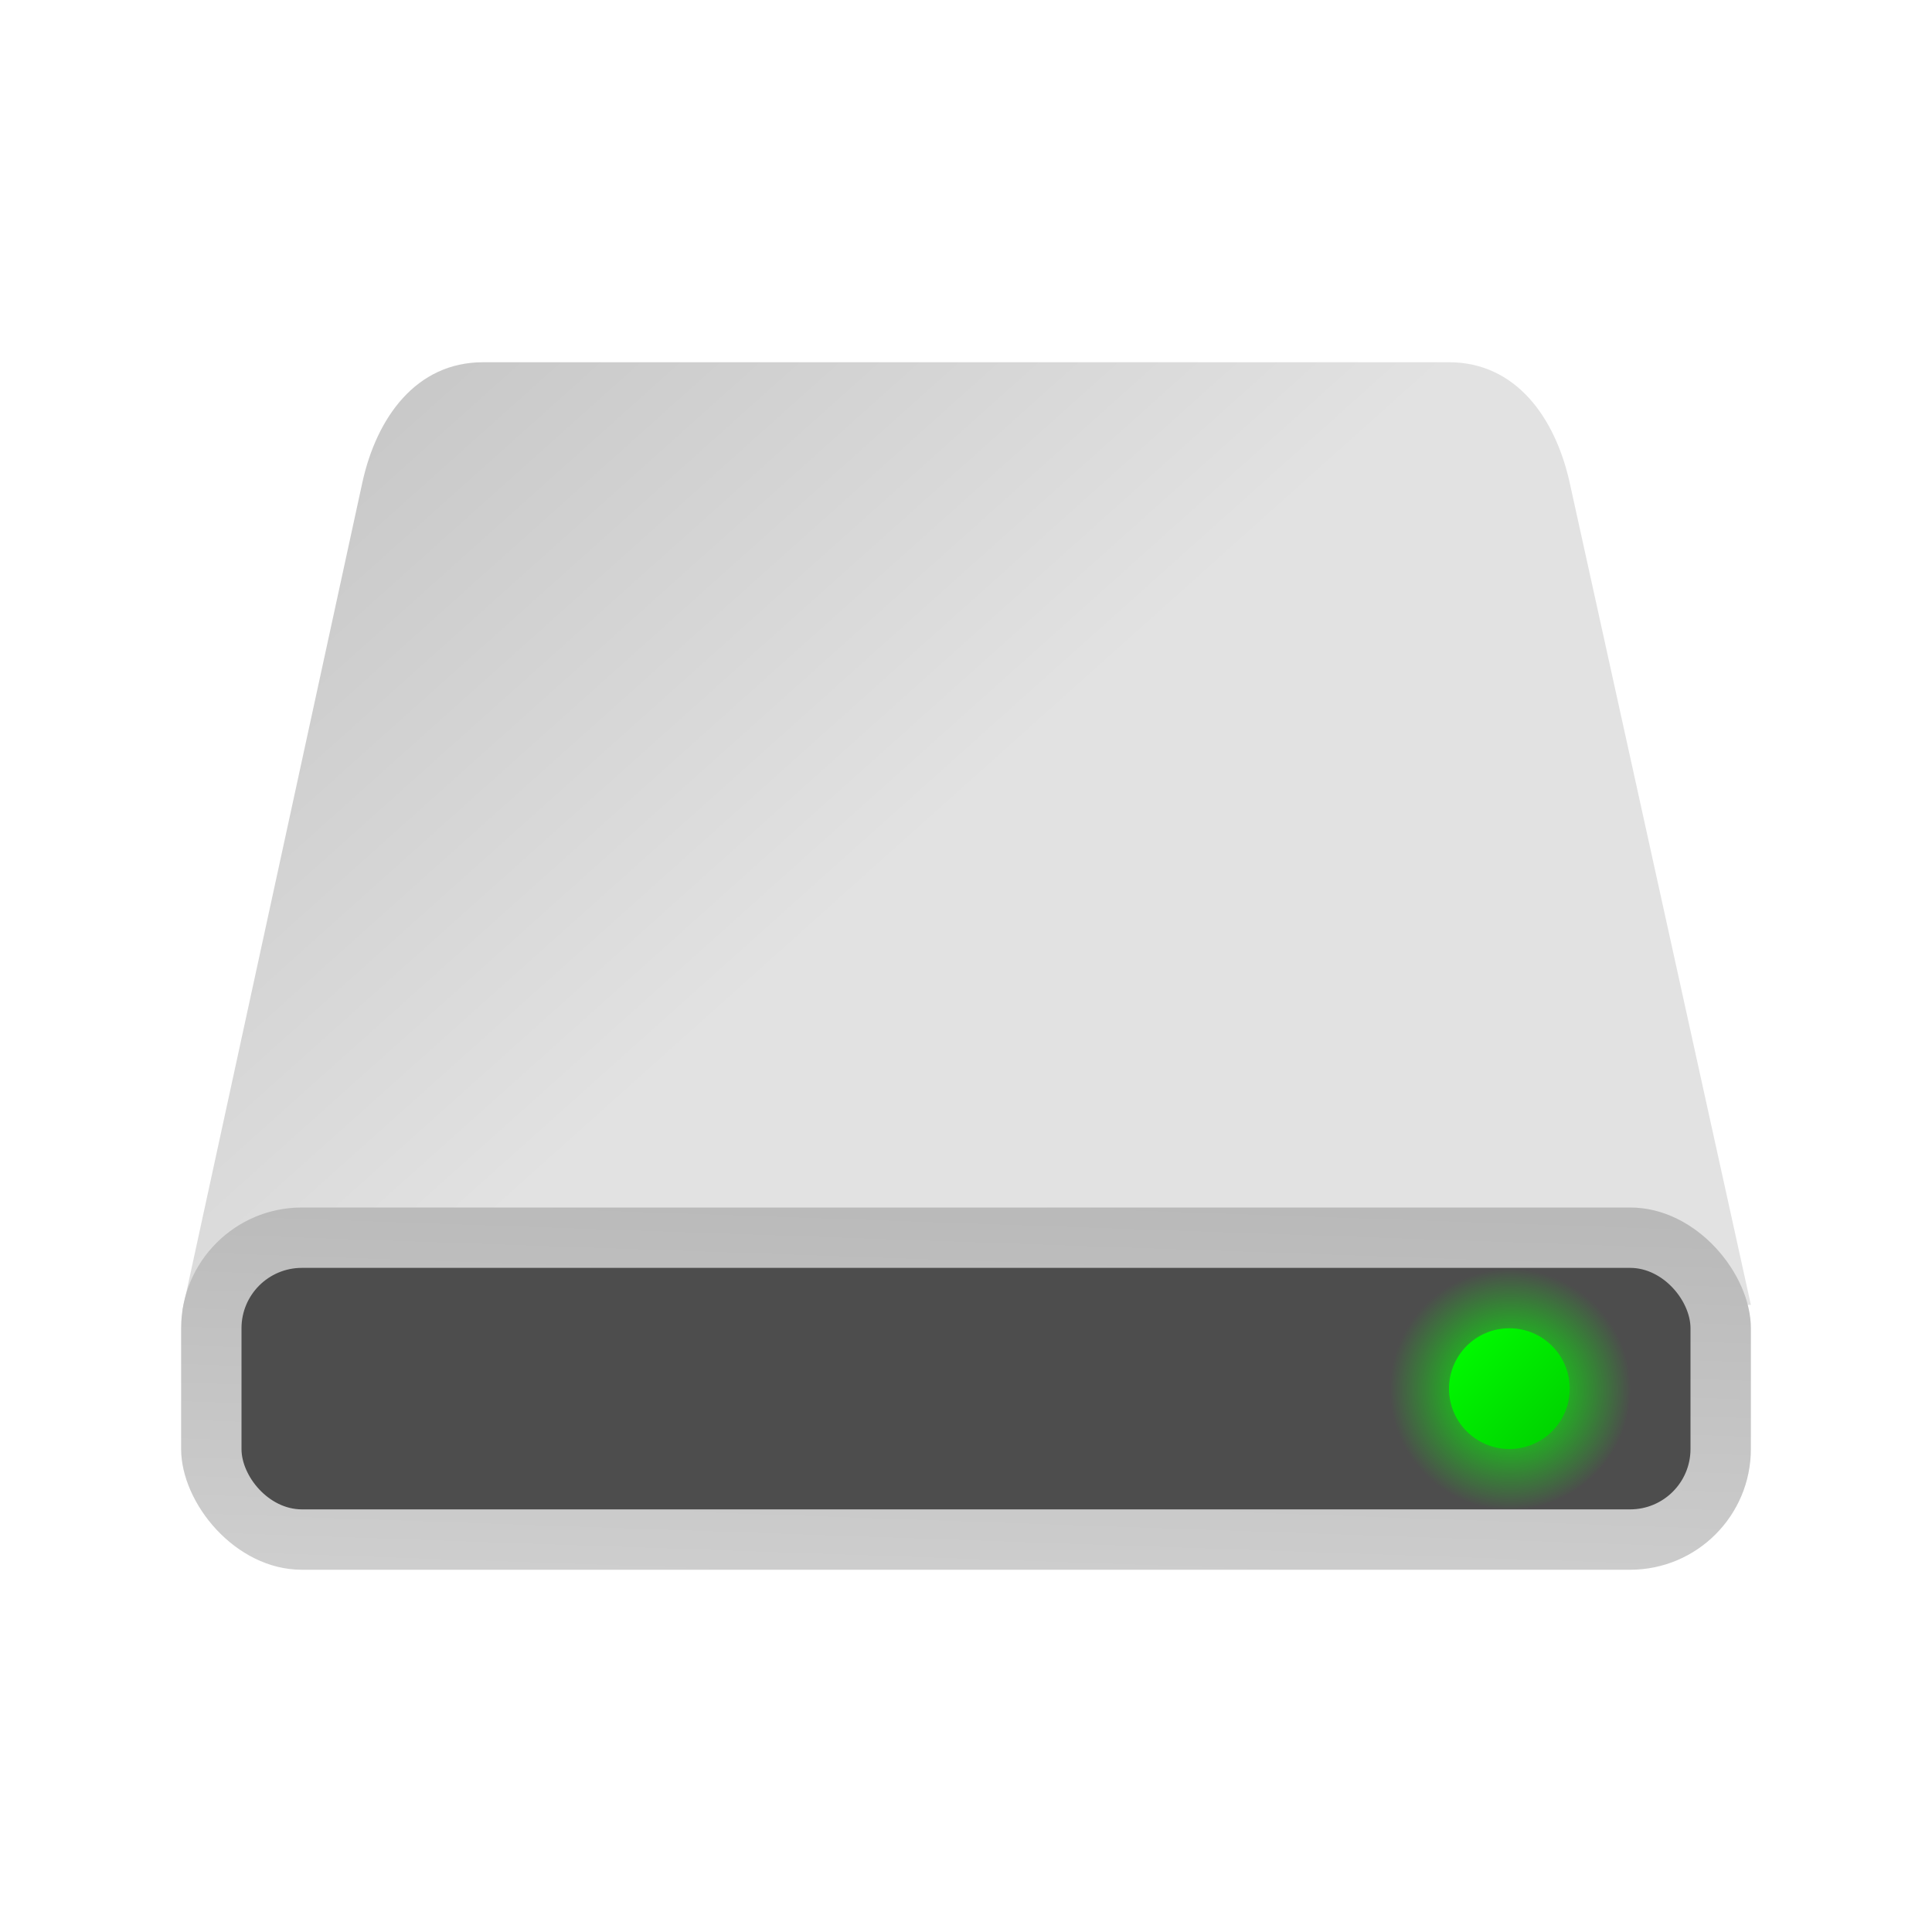 <?xml version="1.0" encoding="UTF-8" standalone="no"?>
<!-- Created with Inkscape (http://www.inkscape.org/) -->

<svg
   width="32"
   height="32"
   viewBox="0 0 32 32"
   version="1.1"
   id="svg5"
   inkscape:version="1.2.1 (9c6d41e410, 2022-07-14)"
   sodipodi:docname="drive-harddisk.svg"
   xmlns:inkscape="http://www.inkscape.org/namespaces/inkscape"
   xmlns:sodipodi="http://sodipodi.sourceforge.net/DTD/sodipodi-0.dtd"
   xmlns:xlink="http://www.w3.org/1999/xlink"
   xmlns="http://www.w3.org/2000/svg"
   xmlns:svg="http://www.w3.org/2000/svg">
  <sodipodi:namedview
     id="namedview7"
     pagecolor="#ffffff"
     bordercolor="#000000"
     borderopacity="0.25"
     inkscape:showpageshadow="2"
     inkscape:pageopacity="0.0"
     inkscape:pagecheckerboard="0"
     inkscape:deskcolor="#d1d1d1"
     inkscape:document-units="px"
     showgrid="false"
     showguides="true"
     inkscape:zoom="24.75"
     inkscape:cx="15.979798"
     inkscape:cy="16"
     inkscape:window-width="1920"
     inkscape:window-height="1004"
     inkscape:window-x="0"
     inkscape:window-y="0"
     inkscape:window-maximized="1"
     inkscape:current-layer="svg5" />
  <defs
     id="defs2">
    <linearGradient
       inkscape:collect="always"
       id="linearGradient13373">
      <stop
         style="stop-color:#00ff00;stop-opacity:1;"
         offset="0"
         id="stop13369" />
      <stop
         style="stop-color:#00cd00;stop-opacity:1;"
         offset="1"
         id="stop13371" />
    </linearGradient>
    <linearGradient
       inkscape:collect="always"
       id="linearGradient13363">
      <stop
         style="stop-color:#00ff00;stop-opacity:1;"
         offset="0"
         id="stop13359" />
      <stop
         style="stop-color:#00ff00;stop-opacity:0;"
         offset="1"
         id="stop13361" />
    </linearGradient>
    <linearGradient
       inkscape:collect="always"
       id="linearGradient13194">
      <stop
         style="stop-color:#e6e6e6;stop-opacity:1;"
         offset="0"
         id="stop13190" />
      <stop
         style="stop-color:#b9b9b9;stop-opacity:1;"
         offset="1"
         id="stop13192" />
    </linearGradient>
    <linearGradient
       inkscape:collect="always"
       id="linearGradient8064">
      <stop
         style="stop-color:#c5c5c5;stop-opacity:1;"
         offset="0"
         id="stop8060" />
      <stop
         style="stop-color:#e2e2e2;stop-opacity:1;"
         offset="1"
         id="stop8062" />
    </linearGradient>
    <linearGradient
       inkscape:collect="always"
       xlink:href="#linearGradient8064"
       id="linearGradient8066"
       x1="10"
       y1="4"
       x2="27.04"
       y2="23.015"
       gradientUnits="userSpaceOnUse"
       gradientTransform="matrix(0.5,0,0,0.5,0,4)" />
    <linearGradient
       inkscape:collect="always"
       xlink:href="#linearGradient13194"
       id="linearGradient13196"
       x1="44.652"
       y1="67.744"
       x2="45.613"
       y2="40"
       gradientUnits="userSpaceOnUse"
       gradientTransform="matrix(0.5,0,0,0.5,-1,0)" />
    <radialGradient
       inkscape:collect="always"
       xlink:href="#linearGradient13363"
       id="radialGradient13365"
       cx="48"
       cy="46"
       fx="48"
       fy="46"
       r="3"
       gradientUnits="userSpaceOnUse"
       gradientTransform="matrix(0.667,0,0,0.667,-7,-7.667)" />
    <linearGradient
       inkscape:collect="always"
       xlink:href="#linearGradient13373"
       id="linearGradient13375"
       x1="46"
       y1="44"
       x2="50"
       y2="48"
       gradientUnits="userSpaceOnUse"
       gradientTransform="matrix(0.5,0,0,0.5,1,0)" />
  </defs>
  <path
     id="rect4822"
     style="fill:url(#linearGradient8066);stroke-width:0.5;stroke-linecap:round;stroke-linejoin:round"
     d="m 8,6 h 16 c 1.108,0 1.762,0.918 2,2 L 29,21.613 3.021,21.705 6,8 C 6.235,6.917 6.892,6 8,6 Z"
     sodipodi:nodetypes="sssccss" />
  <rect
     style="fill:url(#linearGradient13196);fill-opacity:1;stroke-width:0.5;stroke-linecap:round;stroke-linejoin:round"
     id="rect11703"
     width="26"
     height="6"
     x="3"
     y="20"
     ry="2" />
  <rect
     style="fill:#4d4d4d;fill-opacity:1;stroke-width:0.5;stroke-linecap:round;stroke-linejoin:round"
     id="rect4787"
     width="24"
     height="4"
     x="4"
     y="21"
     ry="1" />
  <circle
     style="fill:url(#radialGradient13365);fill-opacity:1;stroke-width:0.667;stroke-linecap:round;stroke-linejoin:round"
     id="path13357"
     cx="25"
     cy="23"
     r="2" />
  <circle
     style="fill:url(#linearGradient13375);fill-opacity:1;stroke-width:0.5;stroke-linecap:round;stroke-linejoin:round"
     id="path13367"
     cx="25"
     cy="23"
     r="1" />
</svg>
